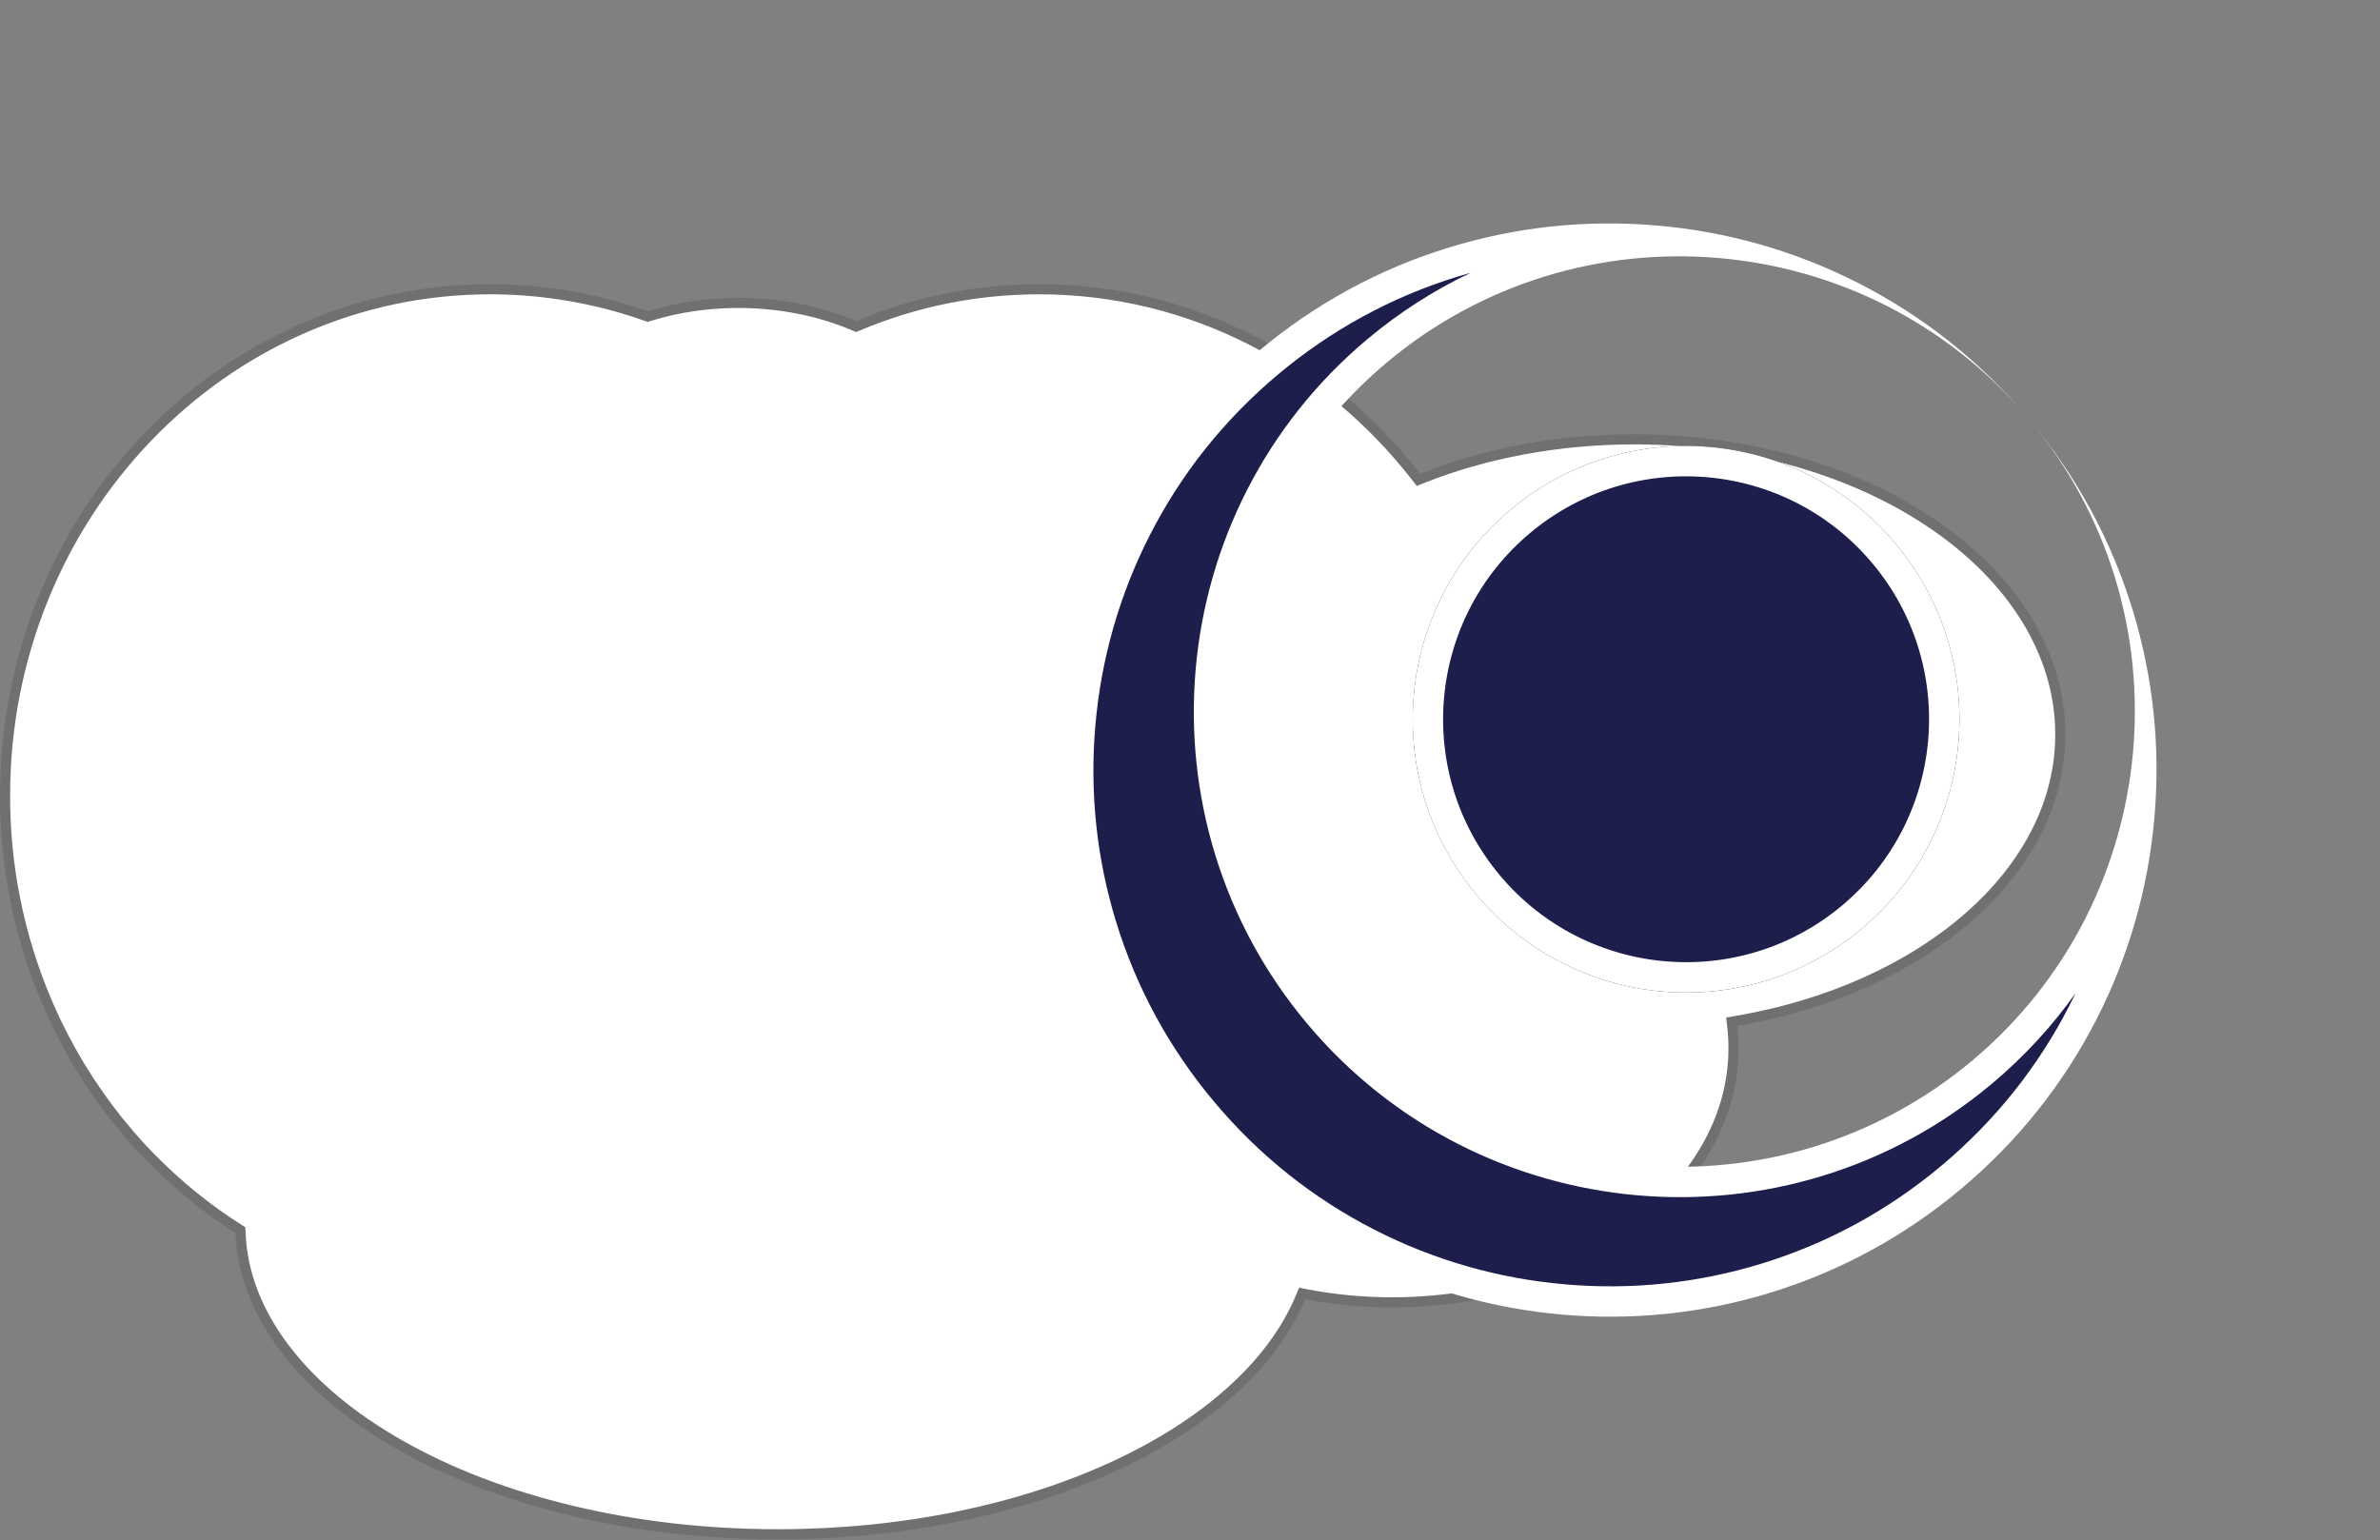 <svg xmlns="http://www.w3.org/2000/svg" width="235.077" height="152.154" viewBox="0 0 235.077 152.154">
  <rect x="0" y="0" width="235.077" height="152.154" fill="#808080" stroke="none"/>
  <g id="Group_2" data-name="Group 2" transform="translate(-29 -883.923)">
    <g id="Union_2" data-name="Union 2" transform="translate(29 912)" fill="#fff">
      <path d="M 76.823 123.5 C 69.732 123.5 62.847 122.707 56.359 121.145 C 50.101 119.637 44.463 117.477 39.6 114.725 C 34.761 111.986 30.927 108.795 28.205 105.239 C 25.413 101.592 23.916 97.715 23.755 93.714 L 23.745 93.452 L 23.524 93.312 C 20.415 91.334 17.515 88.98 14.907 86.314 L 14.9 86.307 C 14.856 86.261 14.813 86.217 14.771 86.174 L 14.767 86.17 C 14.682 86.082 14.596 85.993 14.511 85.905 L 14.499 85.892 L 14.487 85.879 C 14.453 85.844 14.418 85.807 14.385 85.772 L 14.367 85.753 L 14.36 85.746 C 14.319 85.703 14.278 85.659 14.237 85.616 L 14.229 85.608 L 14.12 85.491 L 14.09 85.458 L 14.076 85.443 L 14.004 85.366 L 13.953 85.311 L 13.879 85.231 L 13.81 85.156 L 13.731 85.07 L 13.701 85.037 L 13.671 85.004 L 13.654 84.985 L 13.618 84.945 L 13.554 84.875 L 13.508 84.824 C 13.428 84.734 13.348 84.646 13.269 84.556 L 13.264 84.551 L 13.235 84.519 L 13.158 84.431 L 13.147 84.418 L 13.133 84.402 C 13.043 84.301 12.955 84.199 12.866 84.097 L 12.859 84.089 L 12.765 83.98 L 12.765 83.979 L 12.761 83.975 L 12.758 83.971 C 6.969 77.241 3.036 69.012 1.387 60.175 C 1.349 59.975 1.312 59.772 1.277 59.57 L 1.275 59.557 L 1.274 59.552 C 1.24 59.359 1.207 59.161 1.176 58.966 L 1.169 58.927 L 1.148 58.797 L 1.144 58.766 C 1.122 58.63 1.101 58.494 1.081 58.357 L 1.076 58.328 L 1.073 58.306 L 1.055 58.185 L 1.051 58.159 L 1.048 58.136 C 1.029 58.006 1.01 57.875 0.992 57.744 L 0.989 57.724 L 0.984 57.686 L 0.969 57.571 L 0.963 57.526 L 0.96 57.509 L 0.958 57.489 L 0.945 57.396 L 0.939 57.35 L 0.938 57.335 C 0.929 57.268 0.92 57.199 0.911 57.131 L 0.908 57.107 L 0.903 57.064 L 0.889 56.953 L 0.887 56.931 L 0.881 56.884 L 0.868 56.777 L 0.862 56.724 L 0.859 56.699 C 0.852 56.641 0.845 56.582 0.839 56.524 L 0.836 56.505 L 0.829 56.437 L 0.818 56.34 L 0.809 56.255 L 0.806 56.23 L 0.798 56.157 L 0.788 56.065 L 0.774 55.928 L 0.762 55.813 L 0.755 55.735 L 0.753 55.716 L 0.744 55.629 L 0.735 55.535 L 0.727 55.441 L 0.725 55.428 L 0.718 55.35 C 0.713 55.295 0.708 55.238 0.703 55.183 L 0.698 55.123 L 0.696 55.099 L 0.687 55 L 0.68 54.911 L 0.671 54.805 L 0.67 54.795 L 0.665 54.727 C 0.66 54.669 0.656 54.611 0.651 54.553 L 0.648 54.511 L 0.646 54.484 L 0.638 54.367 L 0.632 54.288 L 0.624 54.174 L 0.623 54.159 L 0.619 54.098 C 0.615 54.04 0.611 53.983 0.608 53.925 L 0.605 53.884 L 0.596 53.732 L 0.593 53.684 L 0.592 53.664 L 0.584 53.536 L 0.583 53.514 L 0.581 53.471 L 0.572 53.317 L 0.571 53.299 L 0.57 53.281 C 0.567 53.222 0.564 53.159 0.561 53.099 L 0.559 53.043 L 0.558 53.034 L 0.552 52.906 L 0.551 52.871 L 0.549 52.836 L 0.544 52.697 L 0.543 52.68 L 0.542 52.648 C 0.539 52.586 0.537 52.526 0.535 52.464 L 0.534 52.435 L 0.533 52.405 L 0.528 52.266 L 0.526 52.208 L 0.522 52.062 L 0.521 52.042 L 0.52 52.014 C 0.519 51.951 0.517 51.888 0.515 51.826 L 0.515 51.788 L 0.514 51.776 L 0.511 51.634 L 0.51 51.568 L 0.507 51.429 L 0.507 51.402 L 0.506 51.376 C 0.506 51.312 0.505 51.25 0.504 51.186 L 0.504 51.154 C 0.503 51.101 0.502 51.045 0.502 50.993 L 0.502 50.953 L 0.501 50.933 L 0.501 50.793 L 0.501 50.764 L 0.5 50.735 C 0.5 50.672 0.5 50.608 0.5 50.544 C 0.5 43.785 1.768 37.229 4.268 31.058 C 6.683 25.098 10.14 19.746 14.542 15.15 C 18.944 10.555 24.068 6.949 29.774 4.429 C 35.679 1.822 41.952 0.5 48.418 0.5 L 48.56 0.5 L 48.606 0.5 L 48.704 0.501 L 48.74 0.501 L 48.754 0.501 L 48.852 0.502 L 48.9 0.503 L 49.023 0.504 L 49.033 0.504 L 49.04 0.504 L 49.183 0.506 L 49.213 0.507 L 49.222 0.507 L 49.327 0.509 L 49.352 0.509 L 49.378 0.51 L 49.472 0.512 L 49.52 0.513 L 49.632 0.516 L 49.644 0.516 L 49.661 0.517 L 49.807 0.521 L 49.812 0.521 L 49.819 0.521 L 49.949 0.525 L 49.992 0.527 L 50.091 0.53 L 50.141 0.532 L 50.247 0.536 L 50.28 0.537 L 50.416 0.543 L 50.424 0.543 L 50.571 0.55 L 50.583 0.55 L 50.595 0.551 L 50.714 0.556 L 50.732 0.557 L 50.75 0.558 L 50.867 0.564 L 50.881 0.565 L 50.894 0.566 L 51.033 0.573 C 51.135 0.579 51.233 0.585 51.331 0.591 L 51.346 0.592 L 51.363 0.593 L 51.48 0.601 L 51.493 0.601 L 51.506 0.602 L 51.64 0.611 L 51.645 0.612 L 51.645 0.612 L 51.65 0.612 C 51.749 0.619 51.849 0.626 51.949 0.634 L 51.959 0.635 L 52.097 0.645 L 52.104 0.646 L 52.11 0.646 L 52.248 0.657 L 52.254 0.658 L 52.26 0.659 C 52.41 0.671 52.56 0.684 52.709 0.698 L 52.854 0.712 L 52.862 0.712 L 52.87 0.713 C 53.068 0.732 53.269 0.753 53.466 0.774 L 53.467 0.774 L 53.471 0.775 C 55.453 0.992 57.443 1.342 59.38 1.815 L 59.408 1.822 L 59.408 1.822 C 59.589 1.867 59.77 1.912 59.949 1.958 L 59.966 1.963 L 60.089 1.995 L 60.1 1.998 L 60.108 2 C 60.2 2.024 60.293 2.048 60.385 2.073 L 60.385 2.073 L 60.39 2.074 L 60.519 2.109 L 60.551 2.118 L 60.652 2.146 L 60.691 2.156 L 60.791 2.184 L 60.803 2.188 L 60.826 2.194 L 60.957 2.231 L 60.97 2.234 L 60.986 2.239 L 61.087 2.268 L 61.137 2.282 L 61.219 2.305 L 61.263 2.318 L 61.272 2.321 L 61.35 2.344 L 61.371 2.35 L 61.404 2.36 L 61.498 2.387 L 61.515 2.392 L 61.568 2.408 L 61.654 2.434 L 61.725 2.455 L 61.781 2.472 L 61.855 2.494 L 61.906 2.51 L 61.987 2.535 L 62.004 2.54 L 62.022 2.545 C 62.123 2.577 62.226 2.609 62.327 2.641 L 62.344 2.646 L 62.442 2.677 L 62.454 2.681 L 62.466 2.685 L 62.564 2.716 L 62.571 2.719 L 62.579 2.721 C 62.995 2.856 63.414 2.997 63.823 3.142 L 63.98 3.198 L 64.138 3.149 C 66.935 2.285 69.9 1.848 72.95 1.848 C 76.953 1.848 80.902 2.627 84.371 4.102 L 84.565 4.184 L 84.76 4.102 C 90.443 1.712 96.46 0.5 102.645 0.5 C 106.333 0.5 110.007 0.939 113.564 1.805 C 117.024 2.647 120.399 3.898 123.595 5.523 C 126.735 7.12 129.717 9.084 132.458 11.362 C 135.182 13.626 137.676 16.206 139.87 19.029 L 140.1 19.326 L 140.449 19.187 C 146.793 16.661 154.035 15.326 161.392 15.326 C 167.097 15.326 172.629 16.103 177.836 17.636 C 182.858 19.114 187.366 21.229 191.235 23.921 C 195.09 26.604 198.115 29.725 200.225 33.196 C 202.398 36.772 203.5 40.568 203.5 44.479 C 203.5 47.806 202.696 51.069 201.108 54.179 C 199.568 57.197 197.326 60.006 194.445 62.53 C 191.581 65.039 188.169 67.194 184.303 68.935 C 180.362 70.71 176.058 72.004 171.512 72.781 L 171.045 72.861 L 171.099 73.331 C 171.181 74.035 171.222 74.758 171.222 75.478 C 171.222 78.848 170.339 82.119 168.598 85.2 C 166.908 88.189 164.487 90.876 161.4 93.186 C 158.303 95.504 154.694 97.325 150.673 98.598 C 146.504 99.917 142.074 100.587 137.506 100.587 C 134.632 100.587 131.776 100.316 129.017 99.783 L 128.617 99.706 L 128.46 100.082 C 127.094 103.369 124.79 106.488 121.613 109.352 C 118.474 112.182 114.572 114.683 110.015 116.787 C 105.405 118.916 100.261 120.575 94.725 121.717 C 88.991 122.9 82.968 123.5 76.823 123.5 Z" stroke="none"/>
      <path d="M 76.823 123 C 82.934 123 88.923 122.403 94.624 121.227 C 100.122 120.093 105.23 118.446 109.806 116.333 C 114.316 114.25 118.176 111.776 121.278 108.981 C 124.4 106.167 126.661 103.108 127.999 99.89 L 128.311 99.137 L 129.112 99.292 C 131.839 99.819 134.663 100.087 137.506 100.087 C 155.821 100.087 170.722 89.047 170.722 75.478 C 170.722 74.777 170.682 74.074 170.603 73.388 L 170.494 72.448 L 171.428 72.288 C 175.932 71.518 180.195 70.236 184.097 68.479 C 187.918 66.759 191.289 64.631 194.116 62.154 C 196.949 59.672 199.151 56.912 200.663 53.952 C 202.214 50.913 203 47.726 203 44.479 C 203 28.679 184.335 15.826 161.392 15.826 C 154.098 15.826 146.92 17.149 140.634 19.651 L 139.936 19.929 L 139.475 19.336 C 137.303 16.541 134.835 13.988 132.138 11.747 C 129.426 9.492 126.475 7.549 123.369 5.969 C 120.206 4.361 116.868 3.123 113.446 2.291 C 109.927 1.434 106.293 1 102.645 1 C 96.527 1 90.575 2.199 84.954 4.563 L 84.564 4.727 L 84.175 4.562 C 80.768 3.113 76.886 2.348 72.95 2.348 C 69.95 2.348 67.035 2.778 64.285 3.627 L 63.969 3.724 L 63.656 3.614 C 63.251 3.47 62.837 3.33 62.423 3.196 L 62.417 3.194 L 62.411 3.192 L 62.315 3.162 L 62.301 3.157 L 62.29 3.153 L 62.195 3.123 L 62.176 3.118 C 62.076 3.086 61.975 3.054 61.875 3.023 L 61.856 3.017 L 61.84 3.012 L 61.76 2.988 L 61.71 2.973 L 61.636 2.95 L 61.581 2.934 L 61.51 2.912 L 61.425 2.887 L 61.373 2.872 L 61.357 2.867 L 61.264 2.839 L 61.231 2.83 L 61.21 2.824 L 61.133 2.801 L 61.124 2.799 L 61.08 2.786 L 60.999 2.763 L 60.949 2.748 L 60.85 2.72 L 60.833 2.715 L 60.821 2.712 L 60.692 2.676 L 60.67 2.669 L 60.657 2.666 L 60.558 2.638 L 60.519 2.628 L 60.419 2.6 L 60.388 2.592 L 60.262 2.558 L 60.256 2.556 L 60.254 2.556 C 60.163 2.531 60.072 2.507 59.982 2.484 L 59.973 2.481 L 59.962 2.478 L 59.84 2.447 L 59.824 2.442 C 59.645 2.396 59.463 2.35 59.282 2.306 L 59.261 2.301 C 57.345 1.833 55.378 1.486 53.418 1.272 L 53.415 1.272 L 53.411 1.271 C 53.216 1.25 53.018 1.23 52.823 1.211 L 52.813 1.21 L 52.806 1.209 L 52.665 1.196 L 52.663 1.196 C 52.515 1.182 52.367 1.169 52.219 1.157 L 52.213 1.156 L 52.207 1.156 L 52.07 1.145 L 52.064 1.144 L 52.058 1.144 L 51.921 1.133 L 51.911 1.132 C 51.812 1.125 51.714 1.118 51.615 1.111 L 51.61 1.11 L 51.61 1.11 L 51.605 1.11 L 51.474 1.101 L 51.461 1.1 L 51.447 1.099 L 51.332 1.092 L 51.314 1.091 L 51.3 1.09 C 51.203 1.084 51.106 1.078 51.009 1.073 L 51.008 1.073 L 51.006 1.073 L 51.005 1.072 L 51.003 1.072 L 50.868 1.065 L 50.855 1.064 L 50.841 1.064 L 50.725 1.058 L 50.707 1.057 L 50.689 1.056 L 50.573 1.05 L 50.559 1.05 L 50.548 1.049 L 50.404 1.043 L 50.395 1.042 L 50.26 1.037 L 50.227 1.035 L 50.122 1.031 L 50.073 1.03 L 49.975 1.026 L 49.932 1.025 L 49.802 1.021 L 49.796 1.021 L 49.792 1.02 L 49.647 1.016 L 49.632 1.016 L 49.619 1.016 L 49.507 1.013 L 49.461 1.012 L 49.368 1.01 L 49.342 1.009 L 49.318 1.009 L 49.213 1.007 L 49.204 1.007 L 49.175 1.006 L 49.034 1.004 L 49.028 1.004 L 49.016 1.004 L 48.894 1.002 L 48.848 1.002 L 48.751 1.001 L 48.736 1.001 L 48.701 1.001 L 48.603 1 L 48.558 1 L 48.418 1 C 42.022 1 35.817 2.308 29.976 4.887 C 24.33 7.379 19.259 10.949 14.903 15.496 C 10.545 20.046 7.123 25.345 4.732 31.245 C 2.256 37.357 1 43.85 1 50.544 C 1 50.607 1 50.67 1 50.733 L 1.001 50.762 L 1.001 50.791 L 1.001 50.929 L 1.002 50.949 L 1.002 50.989 C 1.002 51.041 1.003 51.096 1.004 51.149 L 1.004 51.18 C 1.005 51.243 1.005 51.305 1.006 51.368 L 1.007 51.394 L 1.007 51.421 L 1.01 51.558 L 1.011 51.624 L 1.014 51.765 L 1.014 51.777 L 1.015 51.814 C 1.017 51.875 1.018 51.938 1.02 52 L 1.021 52.027 L 1.021 52.048 L 1.026 52.193 L 1.028 52.25 L 1.032 52.387 L 1.033 52.418 L 1.034 52.446 C 1.037 52.507 1.039 52.567 1.041 52.628 L 1.042 52.659 L 1.043 52.677 L 1.049 52.814 L 1.05 52.849 L 1.052 52.884 L 1.058 53.011 L 1.058 53.019 L 1.061 53.075 C 1.064 53.134 1.067 53.196 1.07 53.255 L 1.071 53.272 L 1.072 53.291 L 1.08 53.443 L 1.082 53.486 L 1.083 53.508 L 1.091 53.634 L 1.092 53.654 L 1.095 53.702 L 1.104 53.853 L 1.107 53.893 C 1.11 53.95 1.114 54.007 1.118 54.065 L 1.122 54.125 L 1.123 54.14 L 1.131 54.252 L 1.136 54.331 L 1.145 54.447 L 1.147 54.474 L 1.15 54.515 C 1.154 54.572 1.159 54.63 1.163 54.687 L 1.169 54.754 L 1.17 54.765 L 1.178 54.87 L 1.186 54.958 L 1.194 55.056 L 1.196 55.08 L 1.201 55.139 C 1.206 55.193 1.211 55.25 1.216 55.305 L 1.223 55.382 L 1.224 55.395 L 1.233 55.488 L 1.242 55.58 L 1.25 55.667 L 1.252 55.686 L 1.26 55.763 L 1.272 55.877 L 1.286 56.013 L 1.295 56.104 L 1.303 56.176 L 1.306 56.201 L 1.315 56.285 L 1.326 56.381 L 1.333 56.449 L 1.335 56.468 C 1.342 56.525 1.349 56.584 1.355 56.64 L 1.358 56.666 L 1.364 56.718 L 1.377 56.824 L 1.383 56.871 L 1.386 56.893 L 1.399 57.002 L 1.404 57.044 L 1.408 57.069 C 1.416 57.136 1.425 57.204 1.433 57.271 L 1.435 57.286 L 1.441 57.331 L 1.453 57.423 L 1.456 57.443 L 1.458 57.46 L 1.464 57.504 L 1.48 57.618 L 1.485 57.655 L 1.488 57.676 C 1.506 57.806 1.524 57.935 1.543 58.063 L 1.546 58.087 L 1.55 58.112 L 1.567 58.232 L 1.571 58.254 L 1.575 58.283 C 1.595 58.418 1.616 58.553 1.637 58.687 L 1.642 58.718 L 1.663 58.847 L 1.669 58.886 C 1.701 59.079 1.733 59.275 1.767 59.47 L 1.77 59.484 C 1.805 59.684 1.841 59.885 1.878 60.084 C 3.512 68.834 7.405 76.982 13.136 83.644 L 13.14 83.649 L 13.143 83.653 L 13.144 83.654 L 13.237 83.761 L 13.244 83.769 C 13.332 83.871 13.42 83.971 13.508 84.072 L 13.522 84.088 L 13.533 84.1 L 13.61 84.187 L 13.638 84.219 L 13.643 84.224 C 13.721 84.313 13.8 84.401 13.88 84.489 L 13.925 84.54 L 13.988 84.609 L 14.024 84.649 L 14.041 84.667 L 14.071 84.701 L 14.1 84.732 L 14.178 84.818 L 14.247 84.892 L 14.32 84.971 L 14.37 85.026 L 14.442 85.103 L 14.455 85.117 L 14.485 85.149 L 14.594 85.265 L 14.601 85.273 C 14.642 85.316 14.682 85.359 14.722 85.401 L 14.73 85.409 L 14.747 85.428 L 14.848 85.534 L 14.861 85.547 L 14.873 85.559 C 14.956 85.647 15.041 85.735 15.126 85.822 L 15.128 85.824 L 15.13 85.826 C 15.171 85.868 15.213 85.912 15.258 85.957 L 15.265 85.964 C 17.846 88.602 20.715 90.933 23.792 92.89 L 24.234 93.171 L 24.255 93.694 C 24.411 97.59 25.874 101.372 28.602 104.935 C 31.283 108.437 35.066 111.584 39.846 114.29 C 44.668 117.019 50.264 119.162 56.476 120.659 C 62.926 122.212 69.771 123 76.823 123 M 76.823 124 C 47.655 124 23.93 110.516 23.256 93.734 C 20.097 91.725 17.179 89.35 14.55 86.664 C 14.546 86.66 14.543 86.657 14.54 86.654 C 14.498 86.61 14.454 86.566 14.412 86.523 C 14.411 86.521 14.41 86.52 14.408 86.519 C 14.322 86.43 14.235 86.34 14.15 86.25 C 14.142 86.242 14.134 86.233 14.125 86.224 C 14.091 86.189 14.056 86.152 14.022 86.116 C 14.013 86.107 14.005 86.099 13.997 86.09 C 13.956 86.046 13.914 86.002 13.873 85.958 C 13.871 85.956 13.867 85.952 13.865 85.95 C 13.828 85.911 13.792 85.872 13.755 85.832 C 13.74 85.816 13.725 85.801 13.71 85.784 C 13.686 85.758 13.661 85.732 13.637 85.706 C 13.62 85.688 13.603 85.669 13.586 85.65 C 13.561 85.623 13.536 85.597 13.511 85.569 C 13.487 85.544 13.465 85.52 13.442 85.494 C 13.415 85.465 13.389 85.436 13.362 85.407 C 13.342 85.385 13.321 85.362 13.302 85.341 C 13.284 85.321 13.265 85.3 13.247 85.281 C 13.226 85.258 13.204 85.233 13.183 85.21 C 13.167 85.193 13.152 85.175 13.136 85.158 C 13.055 85.068 12.975 84.978 12.895 84.888 C 12.884 84.875 12.872 84.863 12.861 84.85 C 12.835 84.821 12.808 84.79 12.783 84.761 C 12.775 84.752 12.766 84.742 12.758 84.733 C 12.667 84.63 12.578 84.527 12.488 84.424 C 12.485 84.42 12.481 84.416 12.478 84.413 C 12.447 84.377 12.416 84.341 12.386 84.306 C 12.384 84.304 12.382 84.301 12.38 84.299 C 6.656 77.644 2.599 69.394 0.895 60.267 L 0.895 60.266 C 0.857 60.063 0.82 59.859 0.785 59.656 C 0.784 59.649 0.783 59.645 0.782 59.638 C 0.747 59.442 0.714 59.243 0.682 59.046 C 0.68 59.033 0.678 59.02 0.676 59.007 C 0.669 58.963 0.662 58.919 0.655 58.876 C 0.653 58.864 0.652 58.856 0.65 58.845 C 0.628 58.707 0.607 58.569 0.586 58.431 C 0.583 58.413 0.581 58.398 0.578 58.38 C 0.572 58.339 0.566 58.298 0.56 58.257 C 0.558 58.241 0.555 58.224 0.553 58.208 C 0.534 58.076 0.515 57.945 0.497 57.813 C 0.494 57.793 0.491 57.773 0.489 57.753 C 0.484 57.715 0.478 57.676 0.473 57.638 C 0.47 57.616 0.468 57.597 0.465 57.575 C 0.46 57.537 0.455 57.499 0.45 57.461 C 0.447 57.441 0.444 57.419 0.442 57.399 C 0.433 57.332 0.424 57.262 0.415 57.194 C 0.412 57.171 0.41 57.149 0.407 57.126 C 0.402 57.088 0.398 57.052 0.393 57.014 C 0.39 56.99 0.387 56.968 0.384 56.944 C 0.38 56.908 0.376 56.872 0.372 56.836 C 0.368 56.81 0.365 56.784 0.362 56.757 C 0.355 56.699 0.349 56.639 0.342 56.581 C 0.338 56.551 0.335 56.522 0.332 56.493 C 0.328 56.46 0.325 56.427 0.321 56.395 C 0.318 56.367 0.315 56.338 0.312 56.309 C 0.308 56.276 0.304 56.244 0.301 56.21 C 0.298 56.18 0.294 56.147 0.291 56.117 C 0.286 56.071 0.281 56.025 0.277 55.978 C 0.273 55.939 0.269 55.903 0.265 55.863 C 0.262 55.83 0.258 55.798 0.255 55.765 C 0.252 55.735 0.25 55.707 0.247 55.677 C 0.244 55.645 0.24 55.613 0.238 55.581 C 0.235 55.55 0.232 55.518 0.229 55.487 C 0.226 55.455 0.223 55.427 0.22 55.395 C 0.215 55.34 0.21 55.282 0.205 55.227 C 0.203 55.199 0.2 55.17 0.198 55.142 C 0.195 55.109 0.192 55.075 0.189 55.042 C 0.187 55.011 0.184 54.982 0.182 54.952 C 0.179 54.915 0.176 54.881 0.173 54.845 C 0.171 54.818 0.169 54.792 0.167 54.766 C 0.162 54.708 0.157 54.649 0.153 54.591 C 0.151 54.568 0.149 54.544 0.148 54.521 C 0.145 54.481 0.142 54.443 0.139 54.403 C 0.137 54.376 0.135 54.35 0.133 54.322 C 0.131 54.284 0.128 54.246 0.125 54.208 C 0.124 54.183 0.122 54.156 0.12 54.131 C 0.116 54.073 0.112 54.015 0.109 53.956 C 0.108 53.943 0.107 53.928 0.106 53.915 C 0.103 53.863 0.1 53.814 0.097 53.762 C 0.095 53.739 0.094 53.717 0.093 53.693 C 0.09 53.65 0.088 53.608 0.085 53.565 C 0.084 53.543 0.083 53.52 0.081 53.498 C 0.078 53.446 0.076 53.396 0.073 53.344 C 0.072 53.332 0.072 53.32 0.071 53.307 C 0.068 53.247 0.065 53.184 0.062 53.123 C 0.061 53.101 0.06 53.079 0.059 53.057 C 0.057 53.014 0.055 52.972 0.053 52.928 C 0.052 52.905 0.051 52.881 0.05 52.858 C 0.048 52.811 0.046 52.764 0.044 52.717 C 0.043 52.7 0.043 52.684 0.042 52.667 C 0.039 52.605 0.037 52.545 0.035 52.482 C 0.034 52.462 0.034 52.443 0.033 52.423 C 0.031 52.376 0.03 52.329 0.028 52.282 C 0.027 52.262 0.027 52.243 0.026 52.223 C 0.025 52.174 0.023 52.125 0.022 52.076 C 0.021 52.06 0.021 52.044 0.02 52.027 C 0.019 51.965 0.017 51.901 0.016 51.838 C 0.015 51.821 0.015 51.804 0.014 51.787 C 0.013 51.74 0.012 51.692 0.011 51.644 C 0.011 51.622 0.01 51.599 0.01 51.577 C 0.009 51.53 0.008 51.485 0.007 51.437 C 0.007 51.42 0.007 51.402 0.007 51.384 C 0.006 51.319 0.005 51.256 0.004 51.192 C 0.004 51.181 0.004 51.17 0.004 51.159 C 0.003 51.106 0.002 51.05 0.002 50.997 C 0.002 50.977 0.002 50.957 0.001 50.937 C 0.001 50.889 0.001 50.843 0.001 50.795 C 0.001 50.776 0 50.756 0 50.737 C 0 50.673 1.415373117197305e-05 50.609 1.415373117197305e-05 50.544 C 1.415373117197305e-05 22.629 21.678 6.081028914195485e-06 48.418 6.081028914195485e-06 C 48.466 6.081028914195485e-06 48.514 8.502839773427695e-05 48.562 0 C 48.578 0 48.592 0 48.608 0 C 48.641 0.001 48.675 0.001 48.707 0.001 C 48.724 0.001 48.741 0.001 48.758 0.001 C 48.791 0.001 48.824 0.002 48.857 0.002 C 48.873 0.002 48.889 0.002 48.905 0.003 C 48.947 0.003 48.988 0.003 49.03 0.004 C 49.036 0.004 49.04 0.004 49.046 0.004 C 49.095 0.005 49.143 0.006 49.192 0.006 C 49.205 0.007 49.218 0.007 49.231 0.007 C 49.266 0.008 49.302 0.008 49.337 0.009 C 49.353 0.009 49.371 0.01 49.387 0.01 C 49.419 0.011 49.451 0.011 49.483 0.012 C 49.499 0.012 49.515 0.013 49.532 0.013 C 49.57 0.014 49.607 0.015 49.645 0.016 C 49.656 0.016 49.664 0.016 49.675 0.017 C 49.724 0.018 49.773 0.019 49.822 0.021 C 49.825 0.021 49.832 0.021 49.835 0.021 C 49.879 0.023 49.921 0.024 49.965 0.025 C 49.979 0.026 49.995 0.026 50.009 0.027 C 50.042 0.028 50.076 0.029 50.109 0.03 C 50.125 0.031 50.143 0.032 50.16 0.032 C 50.195 0.033 50.231 0.035 50.266 0.036 C 50.278 0.037 50.288 0.037 50.299 0.037 C 50.345 0.039 50.392 0.041 50.437 0.043 C 50.441 0.043 50.443 0.043 50.446 0.044 C 50.496 0.046 50.545 0.048 50.594 0.05 C 50.603 0.051 50.61 0.051 50.618 0.051 C 50.658 0.053 50.698 0.055 50.738 0.057 C 50.749 0.058 50.764 0.058 50.776 0.059 C 50.815 0.061 50.854 0.063 50.894 0.065 C 50.902 0.065 50.912 0.066 50.92 0.066 C 50.967 0.069 51.014 0.071 51.061 0.074 C 51.062 0.074 51.064 0.074 51.065 0.074 C 51.164 0.08 51.263 0.086 51.362 0.092 C 51.372 0.093 51.385 0.093 51.394 0.094 C 51.434 0.096 51.473 0.099 51.513 0.102 C 51.521 0.102 51.531 0.103 51.539 0.103 C 51.584 0.106 51.629 0.109 51.674 0.113 C 51.679 0.113 51.68 0.113 51.685 0.113 C 51.785 0.12 51.886 0.128 51.986 0.135 C 51.991 0.136 51.993 0.136 51.997 0.136 C 52.044 0.14 52.09 0.143 52.137 0.147 C 52.141 0.147 52.146 0.148 52.151 0.148 C 52.197 0.152 52.243 0.155 52.289 0.159 C 52.294 0.16 52.297 0.16 52.301 0.16 C 52.453 0.173 52.604 0.186 52.755 0.2 C 52.757 0.2 52.758 0.2 52.76 0.2 C 52.807 0.205 52.855 0.209 52.902 0.214 C 52.907 0.214 52.912 0.215 52.917 0.215 C 53.118 0.235 53.319 0.255 53.52 0.277 L 53.522 0.277 C 55.554 0.5 57.549 0.853 59.499 1.33 L 59.499 1.33 C 59.691 1.377 59.883 1.425 60.074 1.474 C 60.08 1.476 60.086 1.477 60.092 1.479 C 60.133 1.49 60.174 1.5 60.215 1.511 C 60.221 1.512 60.228 1.514 60.235 1.516 C 60.329 1.541 60.424 1.566 60.518 1.591 C 60.519 1.591 60.519 1.592 60.521 1.592 C 60.564 1.604 60.607 1.615 60.65 1.627 C 60.661 1.63 60.673 1.633 60.683 1.636 C 60.717 1.645 60.751 1.654 60.784 1.664 C 60.796 1.667 60.812 1.671 60.824 1.674 C 60.858 1.684 60.891 1.693 60.926 1.703 C 60.938 1.706 60.949 1.709 60.961 1.712 C 61.005 1.725 61.049 1.737 61.093 1.749 C 61.102 1.752 61.113 1.755 61.122 1.758 C 61.156 1.767 61.19 1.777 61.224 1.787 C 61.24 1.791 61.258 1.797 61.275 1.801 C 61.302 1.809 61.33 1.817 61.357 1.825 C 61.375 1.83 61.393 1.835 61.411 1.841 C 61.437 1.848 61.464 1.856 61.491 1.864 C 61.51 1.87 61.526 1.874 61.545 1.88 C 61.577 1.889 61.609 1.898 61.64 1.908 C 61.663 1.914 61.688 1.922 61.711 1.929 C 61.74 1.937 61.769 1.946 61.798 1.955 C 61.822 1.962 61.846 1.969 61.87 1.976 C 61.889 1.982 61.907 1.988 61.926 1.993 C 61.95 2.001 61.977 2.009 62.001 2.016 C 62.018 2.021 62.036 2.027 62.053 2.032 C 62.079 2.04 62.107 2.048 62.134 2.057 C 62.146 2.06 62.158 2.064 62.169 2.068 C 62.272 2.099 62.375 2.132 62.478 2.164 C 62.483 2.166 62.489 2.168 62.495 2.169 C 62.527 2.18 62.561 2.19 62.594 2.201 C 62.601 2.203 62.61 2.206 62.618 2.208 C 62.652 2.219 62.683 2.23 62.717 2.24 C 62.723 2.242 62.729 2.244 62.734 2.246 C 63.155 2.382 63.575 2.524 63.99 2.671 C 66.757 1.817 69.781 1.348 72.95 1.348 C 77.167 1.348 81.128 2.18 84.566 3.642 C 90.152 1.292 96.254 6.081028914195485e-06 102.645 6.081028914195485e-06 C 117.834 6.081028914195485e-06 131.388 7.299 140.265 18.722 C 146.492 16.243 153.704 14.826 161.392 14.826 C 184.923 14.826 204 28.101 204 44.479 C 204 58.407 190.2 70.092 171.596 73.274 C 171.68 74.001 171.722 74.736 171.722 75.478 C 171.722 89.622 156.403 101.087 137.506 101.087 C 134.542 101.087 131.664 100.804 128.922 100.274 C 123.265 113.885 102.086 124 76.823 124 Z" stroke="none" fill="#707070"/>
    </g>
    <g id="Group_1" data-name="Group 1" transform="translate(-584.803 365.711) rotate(-40)">
      <g id="Subtraction_1" data-name="Subtraction 1" transform="translate(156 898)" fill="#1e1e4d">
        <path d="M 54 106.5 C 46.912 106.5 40.037 105.112 33.565 102.375 C 27.314 99.731 21.699 95.945 16.877 91.123 C 12.055 86.301 8.269 80.686 5.625 74.435 C 2.888 67.963 1.5 61.088 1.5 54 C 1.5 46.912 2.888 40.037 5.625 33.565 C 8.269 27.314 12.055 21.699 16.877 16.877 C 21.699 12.055 27.314 8.269 33.565 5.625 C 40.037 2.888 46.912 1.5 54 1.5 C 61.076 1.5 67.941 2.884 74.404 5.612 C 80.647 8.248 86.256 12.022 91.076 16.831 C 91.27 17.024 91.462 17.219 91.653 17.415 C 83.747 11.207 73.792 7.5 63 7.5 C 37.36 7.5 16.5 28.36 16.5 54 C 16.5 79.64 37.36 100.5 63 100.5 C 73.792 100.5 83.747 96.792 91.653 90.585 C 91.462 90.781 91.27 90.976 91.076 91.17 C 86.256 95.978 80.647 99.752 74.404 102.388 C 67.941 105.116 61.076 106.5 54 106.5 Z" stroke="none"/>
        <path d="M 54 105 C 60.875 105 67.543 103.656 73.82 101.006 C 74.238 100.83 74.653 100.648 75.065 100.461 C 71.208 101.465 67.164 102 63 102 C 36.533 102 15 80.467 15 54 C 15 27.533 36.533 6 63 6 C 67.164 6 71.208 6.535 75.065 7.539 C 74.653 7.352 74.238 7.17 73.82 6.994 C 67.543 4.344 60.875 3 54 3 C 47.114 3 40.435 4.348 34.149 7.007 C 28.077 9.575 22.622 13.253 17.938 17.938 C 13.253 22.622 9.575 28.077 7.007 34.149 C 4.348 40.435 3 47.114 3 54 C 3 60.886 4.348 67.565 7.007 73.851 C 9.575 79.923 13.253 85.378 17.938 90.062 C 22.622 94.747 28.077 98.425 34.149 100.993 C 40.435 103.652 47.114 105 54 105 M 54 108 C 46.71 108 39.638 106.572 32.981 103.756 C 26.551 101.037 20.776 97.143 15.816 92.184 C 10.857 87.224 6.963 81.45 4.244 75.019 C 1.428 68.362 -1.588948521202838e-06 61.29 -1.588948521202838e-06 54 C -1.588948521202838e-06 46.71 1.428 39.638 4.244 32.981 C 6.963 26.551 10.857 20.776 15.816 15.816 C 20.776 10.857 26.551 6.963 32.981 4.244 C 39.638 1.428 46.71 0 54 0 C 61.278 0 68.339 1.423 74.987 4.23 C 81.409 6.942 87.178 10.824 92.135 15.769 C 97.092 20.713 100.988 26.472 103.716 32.886 C 106.539 39.525 107.98 46.58 108 53.854 C 107.921 29.121 87.736 9 63 9 C 38.187 9 18 29.187 18 54 C 18 78.813 38.187 99 63 99 C 87.735 99 107.921 78.879 108 54.146 C 107.98 61.422 106.538 68.477 103.716 75.114 C 100.988 81.528 97.092 87.287 92.135 92.231 C 87.178 97.176 81.409 101.059 74.987 103.77 C 68.339 106.577 61.278 108 54 108 Z" stroke="none" fill="#fff"/>
      </g>
      <g id="Ellipse_3" data-name="Ellipse 3" transform="translate(192 926)" fill="#1e1e4d" stroke="#fff" stroke-width="3">
        <circle cx="27" cy="27" r="27" stroke="none"/>
        <circle cx="27" cy="27" r="25.5" fill="none"/>
      </g>
    </g>
  </g>
</svg>
